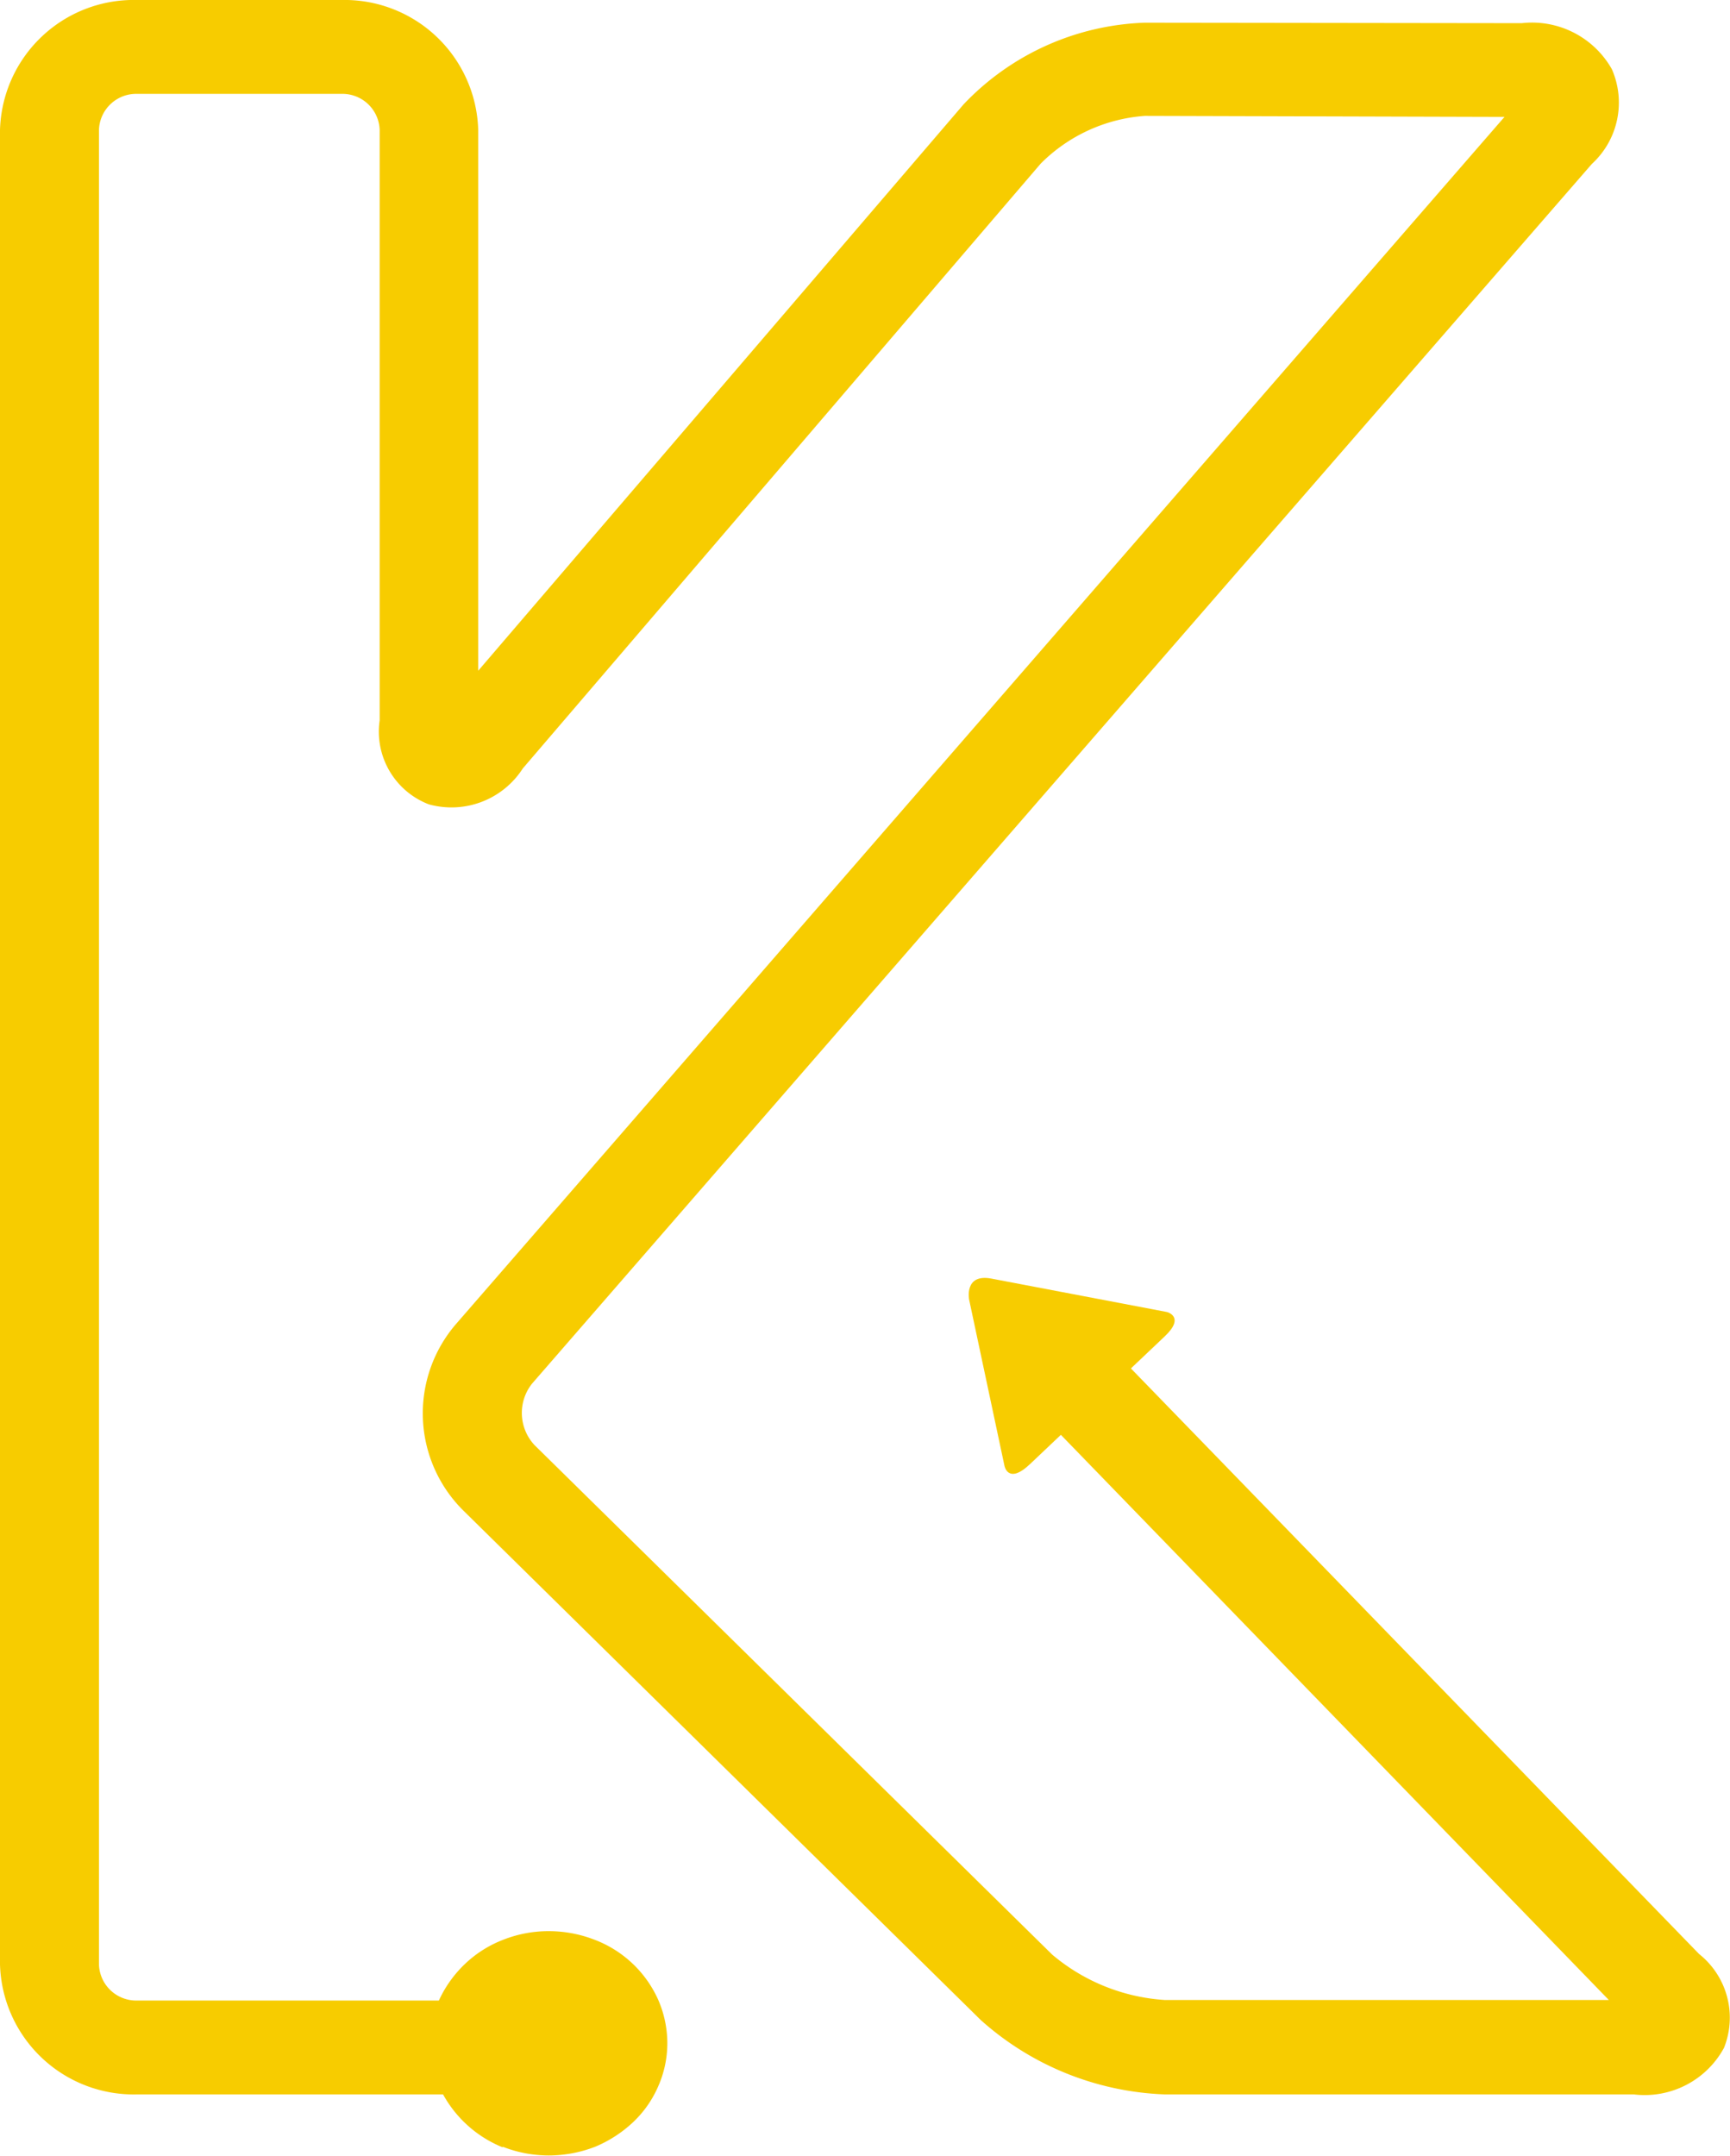 <svg xmlns="http://www.w3.org/2000/svg" width="25.385" height="31.627" viewBox="0 0 25.385 31.627">
  <g id="Group_3549" data-name="Group 3549" transform="translate(-1879.5 -1238)">
    <path id="Path" d="M23.973,30.726H17.092a4.282,4.282,0,0,1-2.7-1.09L6.8,22.162a2.006,2.006,0,0,1-.112-2.734L22.076,1.715,16.8,1.7h0a2.4,2.4,0,0,0-1.529.7l-7.6,8.874a1.244,1.244,0,0,1-1.379.526,1.142,1.142,0,0,1-.721-1.232V1.907a.547.547,0,0,0-.56-.53H2.013a.547.547,0,0,0-.561.53V28.819a.547.547,0,0,0,.561.53h5.92v1.377H2.013A1.963,1.963,0,0,1,0,28.819V1.907A1.963,1.963,0,0,1,2.013,0H5.006A1.963,1.963,0,0,1,7.017,1.907V9.84l7.122-8.309A3.844,3.844,0,0,1,16.8.333h0L22.329.34a1.345,1.345,0,0,1,1.322.674,1.22,1.22,0,0,1-.294,1.392L7.806,20.3a.691.691,0,0,0,.037.9l7.595,7.474a2.841,2.841,0,0,0,1.654.667h6.515l-9-9.281,1.069-.931,9.255,9.537a1.193,1.193,0,0,1,.366,1.377A1.324,1.324,0,0,1,23.973,30.726Z" transform="translate(1879.5 1238)" fill="#f7cc00"/>
    <path id="Path-2" data-name="Path" d="M1.064,3.172A1.746,1.746,0,0,1,.135,2.29,1.594,1.594,0,0,1,0,1.649,1.628,1.628,0,0,1,.135,1,1.746,1.746,0,0,1,.511.48,1.692,1.692,0,0,1,1.064.129,1.814,1.814,0,0,1,1.739,0a1.859,1.859,0,0,1,.68.129A1.673,1.673,0,0,1,3.342,1a1.6,1.6,0,0,1,.137.644,1.566,1.566,0,0,1-.137.64,1.593,1.593,0,0,1-.37.523,1.851,1.851,0,0,1-.552.356,1.887,1.887,0,0,1-.68.128,1.848,1.848,0,0,1-.676-.128" transform="translate(1885.813 1266.331)" fill="#f7cc00"/>
    <path id="Path-3" data-name="Path" d="M2.878.855.9,2.73c-.325.309-.376.026-.376.026L.006.321S-.074-.068.334.01L2.908.5S3.181.568,2.878.855Z" transform="translate(1893.715 1256.748)" fill="#f7cc00"/>
  </g>
</svg>
